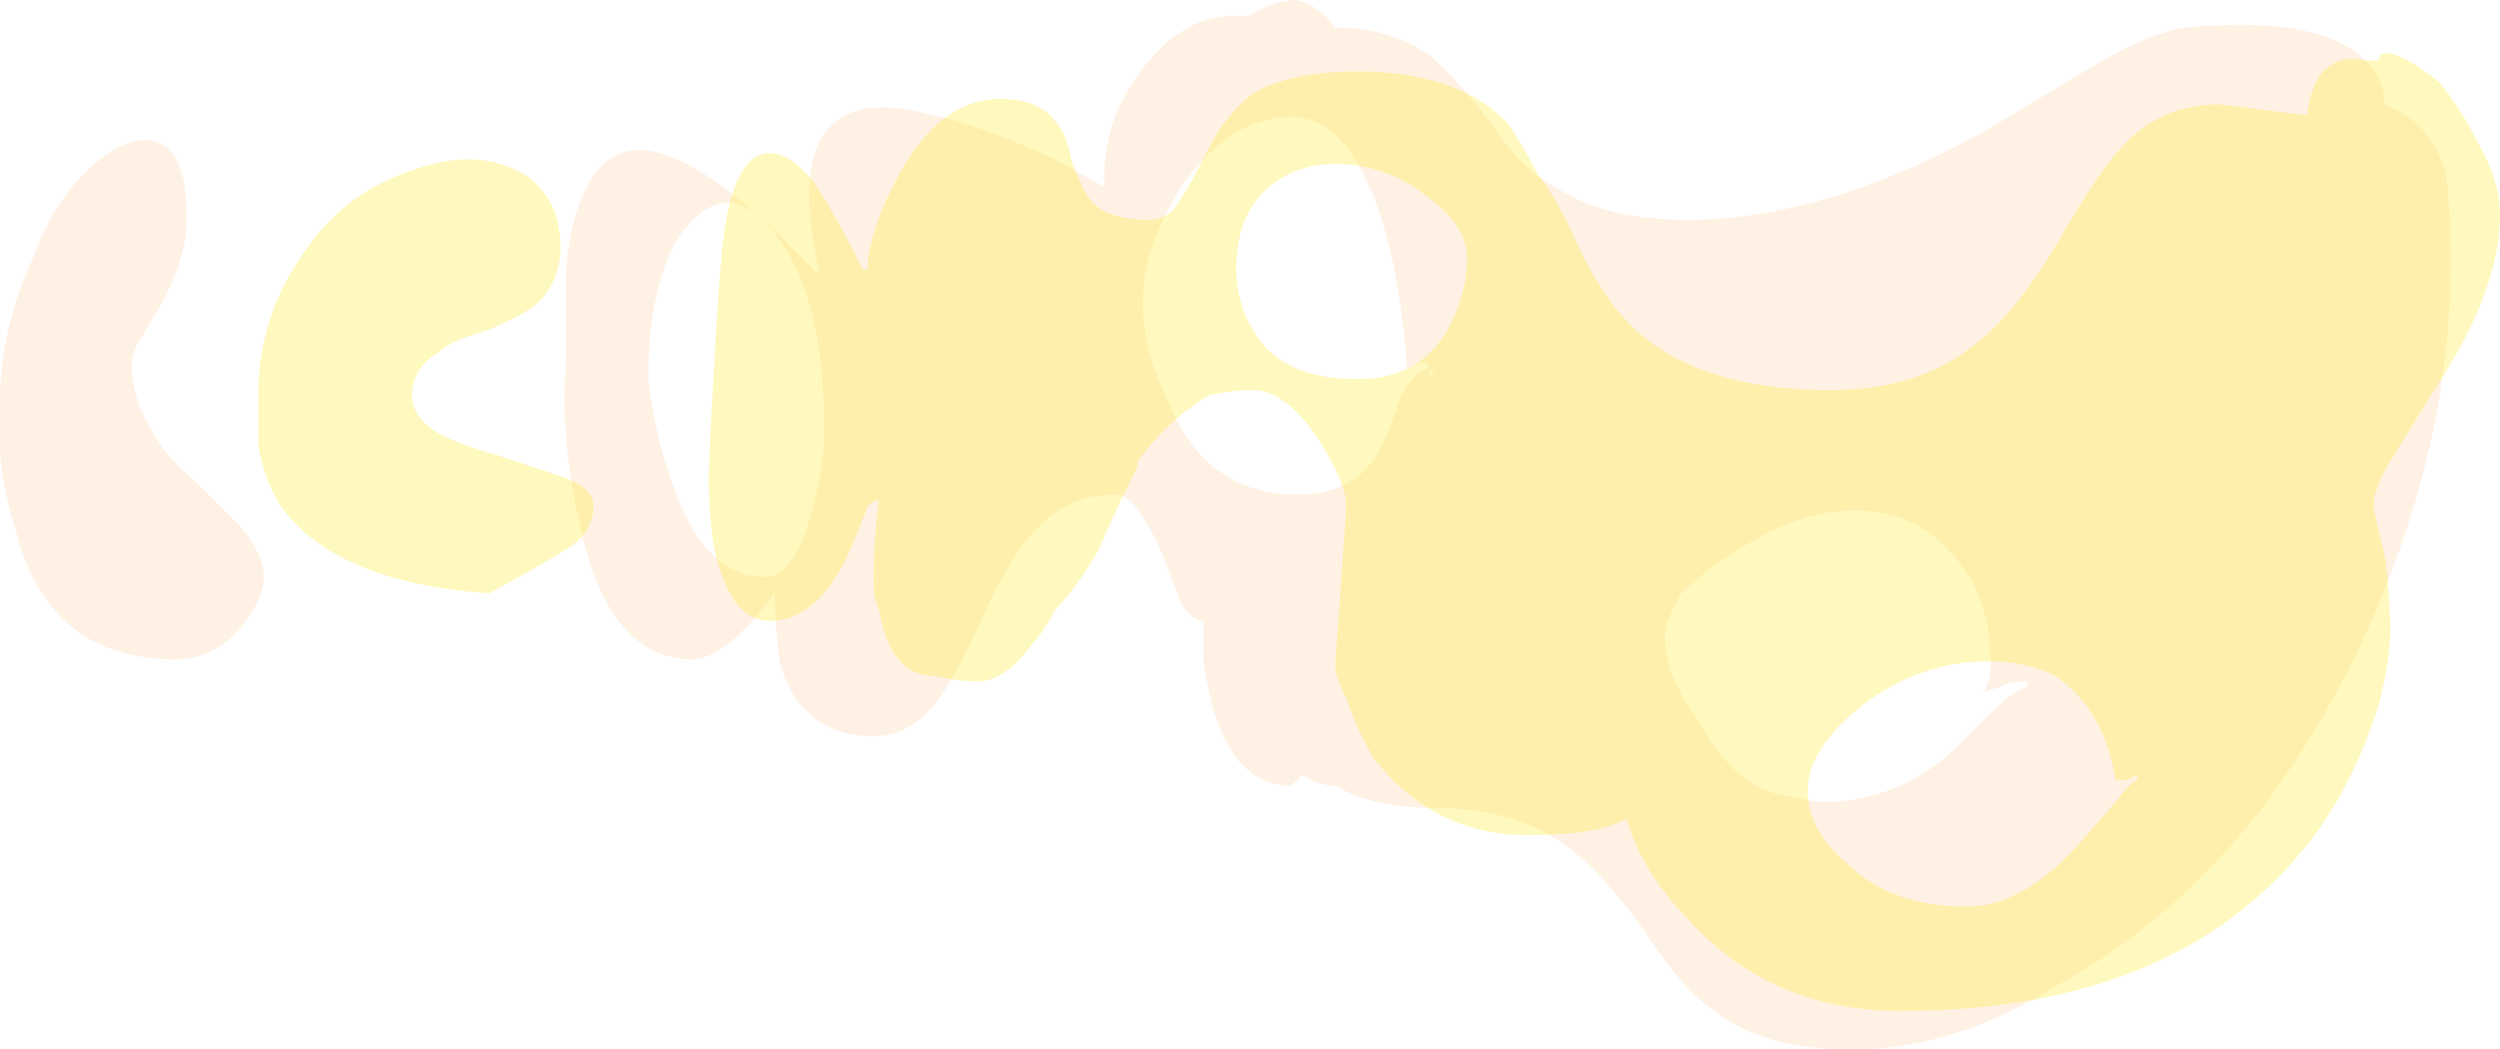 <?xml version="1.0" encoding="UTF-8" standalone="no"?>
<svg xmlns:ffdec="https://www.free-decompiler.com/flash" xmlns:xlink="http://www.w3.org/1999/xlink" ffdec:objectType="shape" height="9.55px" width="22.75px" xmlns="http://www.w3.org/2000/svg">
  <g transform="matrix(1.0, 0.0, 0.0, 1.0, 16.95, 6.75)">
    <path d="M4.75 -5.8 Q5.15 -5.65 5.3 -5.2 5.35 -4.95 5.35 -4.35 5.35 -3.0 4.85 -1.65 4.4 -0.4 3.6 0.65 2.8 1.65 1.8 2.2 0.85 2.8 -0.1 2.8 -0.9 2.8 -1.35 2.45 -1.65 2.25 -2.0 1.7 -2.4 1.15 -2.7 0.95 -3.15 0.6 -3.95 0.6 -4.45 0.6 -4.8 0.4 -4.95 0.4 -5.1 0.3 L-5.2 0.4 Q-5.85 0.4 -6.0 -0.75 L-6.0 -1.1 Q-6.1 -1.1 -6.2 -1.25 L-6.35 -1.65 Q-6.6 -2.25 -6.8 -2.25 -7.25 -2.25 -7.55 -1.9 -7.75 -1.7 -8.0 -1.15 -8.25 -0.6 -8.4 -0.4 -8.65 -0.05 -9.0 -0.05 -9.65 -0.05 -9.85 -0.7 -9.9 -1.05 -9.9 -1.4 L-9.9 -1.35 Q-10.35 -0.75 -10.65 -0.75 -11.45 -0.75 -11.7 -2.1 -11.85 -2.8 -11.8 -3.45 -11.8 -4.1 -11.8 -4.3 -11.75 -4.85 -11.55 -5.15 -11.05 -5.9 -9.5 -4.25 L-9.5 -4.3 Q-9.9 -6.1 -8.45 -5.7 -8.0 -5.6 -7.35 -5.3 L-6.9 -5.05 -6.9 -5.2 Q-6.9 -5.4 -6.8 -5.7 -6.65 -6.05 -6.4 -6.3 -6.05 -6.65 -5.6 -6.6 -5.35 -6.75 -5.15 -6.75 -4.95 -6.7 -4.8 -6.5 -4.3 -6.5 -3.95 -6.25 -3.75 -6.1 -3.4 -5.65 -3.1 -5.2 -2.8 -5.05 -2.35 -4.75 -1.6 -4.75 -0.35 -4.75 1.1 -5.55 L2.1 -6.15 Q2.6 -6.45 2.95 -6.5 4.0 -6.6 4.45 -6.3 4.75 -6.1 4.75 -5.8 M1.1 -0.45 Q1.2 -0.6 1.15 -0.9 1.15 -1.15 1.0 -1.45 0.65 -2.05 0.05 -2.1 -0.55 -2.15 -1.2 -1.7 -1.45 -1.55 -1.65 -1.35 -1.8 -1.1 -1.8 -0.95 -1.8 -0.85 -1.75 -0.65 -1.65 -0.4 -1.5 -0.2 -1.15 0.45 -0.65 0.5 L-0.4 0.55 Q0.3 0.55 0.8 0.1 L1.15 -0.25 Q1.35 -0.45 1.5 -0.5 L1.5 -0.55 Q1.35 -0.55 1.25 -0.5 L1.1 -0.45 M-16.1 -5.25 Q-15.75 -5.55 -15.5 -5.45 -15.25 -5.35 -15.25 -4.75 -15.25 -4.4 -15.5 -3.95 L-15.65 -3.7 Q-15.75 -3.55 -15.75 -3.45 -15.75 -3.1 -15.55 -2.8 -15.45 -2.6 -15.15 -2.35 -14.85 -2.05 -14.75 -1.95 -14.55 -1.7 -14.55 -1.5 -14.55 -1.3 -14.75 -1.05 -15.0 -0.75 -15.35 -0.75 -16.5 -0.75 -16.8 -1.9 -17.0 -2.5 -16.95 -3.1 -16.95 -3.75 -16.65 -4.4 -16.45 -4.95 -16.1 -5.25 M-5.45 -5.65 Q-5.85 -5.55 -6.2 -5.05 -6.55 -4.5 -6.55 -4.0 -6.55 -3.55 -6.3 -3.05 -5.95 -2.25 -5.15 -2.25 -4.55 -2.25 -4.35 -2.75 -4.3 -2.85 -4.2 -3.15 -4.1 -3.35 -3.95 -3.4 -3.95 -3.3 -3.9 -3.35 L-3.95 -3.4 Q-3.95 -3.45 -4.0 -3.45 -4.05 -3.45 -4.15 -3.4 L-4.15 -3.45 Q-4.25 -4.75 -4.65 -5.35 -4.95 -5.8 -5.45 -5.65 M-10.25 -4.9 Q-10.55 -4.95 -10.8 -4.55 -11.05 -4.1 -11.05 -3.3 -11.0 -2.85 -10.85 -2.4 -10.55 -1.5 -10.0 -1.5 -9.7 -1.5 -9.55 -2.15 -9.45 -2.5 -9.45 -2.85 -9.45 -3.75 -9.7 -4.3 -9.95 -4.8 -10.25 -4.9" fill="#ff8000" fill-opacity="0.102" fill-rule="evenodd" stroke="none"/>
    <path d="M4.7 -6.2 Q4.7 -6.3 4.85 -6.25 5.0 -6.2 5.25 -6.0 5.45 -5.75 5.6 -5.45 5.8 -5.1 5.8 -4.8 5.8 -4.1 5.2 -3.2 L4.8 -2.55 Q4.65 -2.3 4.65 -2.15 4.65 -2.1 4.75 -1.7 4.8 -1.35 4.8 -1.0 4.8 -0.75 4.7 -0.35 4.5 0.3 4.15 0.8 2.95 2.45 0.35 2.45 -0.85 2.45 -1.6 1.6 -2.0 1.2 -2.15 0.7 -2.4 0.85 -3.05 0.85 -3.9 0.85 -4.45 0.15 -4.6 -0.1 -4.7 -0.4 -4.8 -0.6 -4.8 -0.7 L-4.75 -1.4 Q-4.7 -2.1 -4.7 -2.15 -4.7 -2.35 -4.95 -2.75 -5.25 -3.2 -5.55 -3.2 -5.75 -3.2 -5.95 -3.15 -6.3 -2.95 -6.6 -2.55 L-6.6 -2.5 Q-6.85 -2.0 -6.95 -1.75 -7.15 -1.4 -7.35 -1.2 -7.45 -1.0 -7.55 -0.9 -7.8 -0.55 -8.05 -0.55 -8.25 -0.55 -8.45 -0.6 -8.85 -0.6 -8.95 -1.2 -9.0 -1.3 -9.0 -1.45 L-9.0 -1.5 Q-9.0 -1.85 -8.95 -2.2 -9.0 -2.2 -9.05 -2.15 L-9.15 -1.9 Q-9.45 -1.1 -9.95 -1.1 -10.3 -1.1 -10.45 -1.75 -10.5 -2.05 -10.5 -2.4 -10.5 -2.6 -10.45 -3.45 -10.4 -4.4 -10.35 -4.7 -10.25 -5.3 -10.0 -5.35 -9.8 -5.4 -9.55 -5.1 -9.35 -4.8 -9.15 -4.4 L-9.1 -4.3 -9.05 -4.3 -9.05 -4.4 Q-9.0 -4.7 -8.85 -5.0 -8.45 -5.85 -7.85 -5.85 -7.5 -5.85 -7.35 -5.65 -7.25 -5.55 -7.2 -5.3 -7.1 -5.0 -7.0 -4.9 -6.85 -4.75 -6.5 -4.75 -6.3 -4.75 -6.2 -4.95 -6.1 -5.1 -5.95 -5.4 -5.8 -5.7 -5.55 -5.9 -5.2 -6.1 -4.6 -6.1 -3.7 -6.1 -3.25 -5.65 -3.1 -5.45 -2.95 -5.15 -2.85 -5.05 -2.65 -4.65 -2.35 -3.95 -1.95 -3.65 -1.35 -3.2 -0.3 -3.2 0.5 -3.2 1.0 -3.6 1.35 -3.85 1.75 -4.5 2.15 -5.2 2.35 -5.4 2.7 -5.8 3.25 -5.8 L4.05 -5.7 4.05 -5.75 Q4.1 -6.05 4.25 -6.15 4.4 -6.25 4.55 -6.2 L4.7 -6.2 M1.75 -0.6 Q1.35 -0.8 0.8 -0.7 0.3 -0.6 -0.1 -0.25 -0.5 0.1 -0.5 0.45 -0.5 0.8 -0.15 1.1 0.25 1.5 0.95 1.5 1.45 1.5 1.95 0.95 L2.3 0.55 Q2.45 0.35 2.5 0.35 L2.5 0.3 2.4 0.35 2.3 0.35 Q2.2 -0.3 1.75 -0.6 M-14.6 -2.7 Q-14.6 -2.85 -14.6 -3.15 -14.6 -3.9 -14.15 -4.5 -13.8 -5.0 -13.2 -5.2 -12.65 -5.4 -12.25 -5.2 -11.85 -5.0 -11.85 -4.5 -11.85 -4.2 -12.05 -4.0 -12.15 -3.9 -12.5 -3.75 -12.85 -3.65 -12.95 -3.55 -13.2 -3.4 -13.2 -3.15 -13.2 -2.95 -12.95 -2.8 -12.75 -2.7 -12.4 -2.6 -11.95 -2.45 -11.8 -2.4 -11.55 -2.3 -11.55 -2.15 -11.55 -1.9 -11.8 -1.75 -11.95 -1.65 -12.5 -1.35 -13.9 -1.45 -14.4 -2.15 -14.55 -2.4 -14.6 -2.7 M-5.4 -5.05 Q-5.7 -4.8 -5.7 -4.3 -5.7 -4.0 -5.55 -3.75 -5.3 -3.3 -4.6 -3.3 -4.0 -3.3 -3.75 -3.8 -3.6 -4.1 -3.6 -4.4 -3.6 -4.7 -3.95 -4.95 -4.25 -5.2 -4.65 -5.25 -5.1 -5.3 -5.4 -5.05" fill="#ffe700" fill-opacity="0.251" fill-rule="evenodd" stroke="none"/>
  </g>
</svg>
